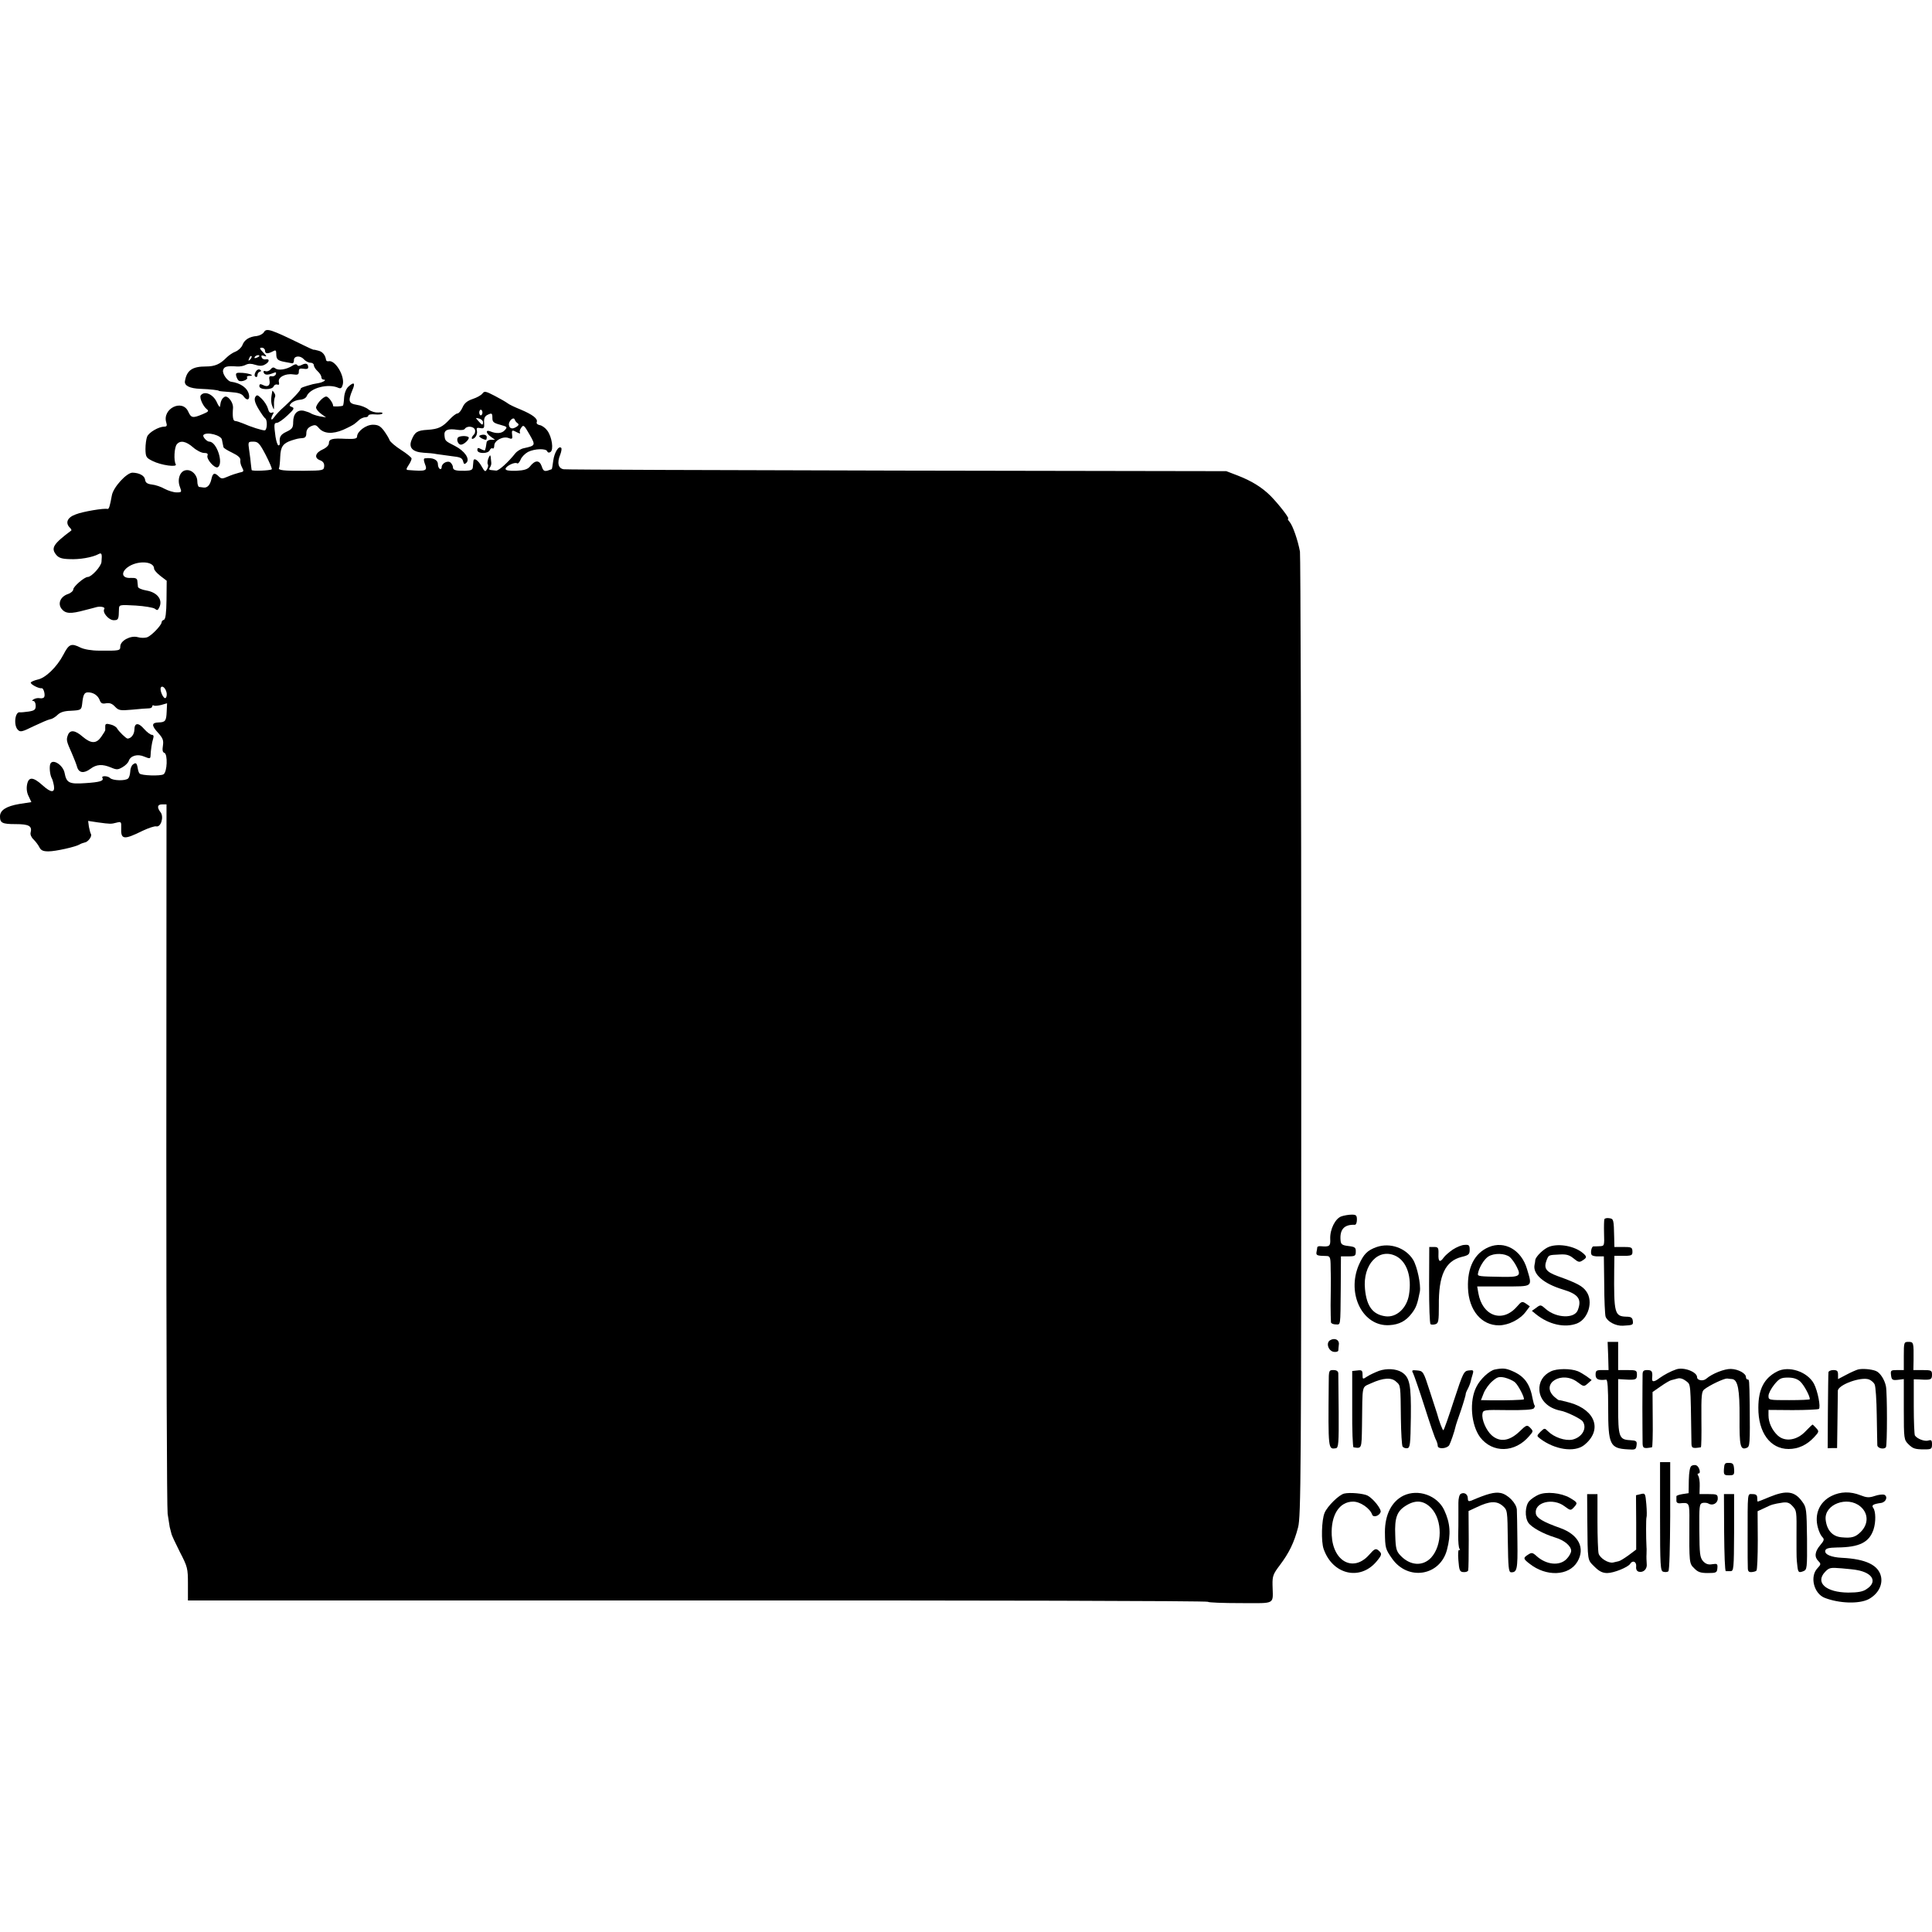 <?xml version="1.0" standalone="no"?>
<!DOCTYPE svg PUBLIC "-//W3C//DTD SVG 20010904//EN"
 "http://www.w3.org/TR/2001/REC-SVG-20010904/DTD/svg10.dtd">
<svg version="1.0" xmlns="http://www.w3.org/2000/svg"
 width="1028pt" height="1028pt" viewBox="0 0 1028 1028"
 preserveAspectRatio="xMidYMid meet">
<g transform="translate(0,1028) scale(0.1,-0.1)"
fill="#000000" stroke="none">
<path d="M1404 8512 c-6 -9 -23 -18 -38 -20 -39 -3 -66 -20 -76 -48 -5 -13
-22 -29 -37 -35 -14 -5 -36 -20 -48 -32 -34 -35 -62 -47 -109 -47 -73 0 -102
-20 -112 -78 -4 -24 25 -39 83 -41 52 -2 98 -7 98 -11 0 -1 27 -4 59 -6 45 -3
63 -9 73 -24 17 -24 33 -18 28 9 -7 36 -44 63 -96 70 -19 3 -47 43 -42 61 5
20 20 24 75 20 15 -1 36 3 46 9 14 7 29 7 50 0 22 -7 37 -7 51 1 25 13 28 32
5 28 -10 -2 -19 3 -22 11 -3 10 0 12 14 7 15 -6 14 -2 -5 18 -20 21 -22 26 -8
26 9 0 17 -7 17 -15 0 -18 14 -19 41 -5 16 9 19 7 19 -14 0 -28 8 -35 46 -42
15 -3 32 -6 38 -7 6 -1 10 5 10 15 -2 24 32 29 52 7 9 -10 25 -19 36 -19 10 0
18 -6 18 -13 0 -8 9 -22 20 -32 11 -10 20 -24 20 -32 0 -7 5 -13 12 -13 18 0
0 -13 -25 -18 -12 -2 -26 -5 -32 -6 -50 -14 -65 -19 -65 -25 0 -8 -45 -56 -90
-97 -19 -16 -42 -41 -52 -55 -16 -23 -20 -7 -5 18 5 9 3 11 -6 7 -10 -3 -17 4
-21 21 -4 15 -18 38 -33 53 -23 22 -26 23 -35 9 -6 -12 -2 -30 17 -62 15 -25
31 -48 36 -51 13 -8 11 -64 -3 -64 -14 0 -72 18 -115 37 -17 7 -36 13 -42 13
-11 0 -15 22 -11 71 1 25 -22 59 -40 59 -5 0 -12 -6 -17 -12 -8 -13 -9 -18
-12 -40 -1 -7 -8 1 -16 19 -19 45 -67 66 -87 39 -8 -12 12 -57 32 -73 13 -10
9 -14 -22 -27 -52 -22 -61 -20 -76 13 -31 71 -141 16 -117 -58 5 -16 2 -21
-10 -21 -30 0 -82 -30 -92 -53 -5 -12 -9 -42 -9 -67 1 -42 4 -46 38 -63 46
-23 134 -35 123 -17 -11 18 -8 90 6 106 18 22 48 17 86 -16 18 -16 45 -30 58
-30 17 0 23 -4 19 -14 -7 -19 39 -71 55 -62 32 20 -6 136 -45 136 -14 0 -39
28 -31 36 18 18 95 -2 98 -26 1 -6 3 -14 4 -20 1 -5 3 -14 4 -19 0 -5 22 -18
47 -30 31 -15 44 -27 43 -39 -2 -9 2 -27 9 -39 11 -21 10 -23 -15 -28 -16 -4
-43 -13 -61 -21 -29 -13 -35 -12 -48 1 -22 22 -32 19 -39 -14 -7 -32 -22 -48
-42 -45 -7 1 -17 2 -23 3 -5 0 -10 14 -10 29 0 35 -30 65 -61 60 -31 -4 -47
-48 -32 -88 11 -29 10 -30 -18 -30 -15 0 -44 9 -63 19 -19 11 -49 21 -68 23
-25 3 -34 10 -36 26 -3 21 -30 36 -67 37 -31 0 -103 -78 -110 -122 -10 -55
-15 -73 -23 -71 -18 5 -132 -14 -169 -29 -45 -16 -57 -45 -31 -71 6 -6 10 -13
7 -15 -96 -72 -109 -93 -80 -129 13 -16 30 -22 70 -23 53 -3 122 9 154 26 18
10 21 4 17 -41 -2 -24 -53 -80 -73 -80 -18 0 -77 -51 -77 -66 0 -8 -13 -20
-29 -25 -40 -14 -55 -51 -33 -79 21 -26 48 -27 122 -7 30 8 60 15 65 17 22 5
46 -1 40 -10 -12 -19 24 -60 50 -60 25 0 27 4 28 59 1 23 1 24 89 19 48 -3 94
-11 102 -17 12 -10 16 -9 23 6 21 41 -9 81 -68 91 -24 4 -45 13 -45 20 -1 6
-2 20 -3 30 -1 14 -9 18 -35 17 -45 -3 -55 26 -19 55 50 39 143 36 143 -6 0
-7 15 -24 33 -38 l34 -26 -1 -102 c-1 -70 -5 -103 -14 -106 -7 -2 -12 -8 -12
-13 0 -15 -53 -71 -77 -80 -12 -4 -35 -4 -51 1 -37 10 -92 -19 -92 -50 0 -22
-3 -23 -112 -22 -41 0 -80 7 -99 16 -50 25 -62 20 -92 -38 -34 -65 -95 -124
-137 -132 -17 -4 -33 -11 -36 -15 -5 -9 43 -34 58 -31 10 2 20 -36 13 -47 -3
-6 -14 -8 -24 -6 -10 2 -24 -1 -32 -6 -10 -6 -10 -9 -1 -9 6 0 12 -11 12 -25
0 -21 -6 -26 -37 -31 -21 -3 -42 -5 -47 -4 -26 5 -35 -69 -11 -93 13 -14 23
-11 84 19 38 18 77 35 88 37 10 1 28 12 39 23 14 14 35 21 69 22 55 3 58 4 62
35 5 49 11 62 29 63 29 1 54 -15 64 -40 7 -19 14 -22 35 -18 19 3 32 -2 47
-18 19 -20 27 -22 92 -16 39 4 79 7 89 7 9 0 17 5 17 10 0 6 4 8 9 5 4 -3 22
-1 39 3 l31 9 -2 -43 c-2 -51 -7 -58 -43 -59 -38 -1 -39 -16 -3 -55 26 -29 30
-40 26 -68 -4 -24 -2 -36 8 -39 18 -7 15 -102 -5 -114 -15 -10 -117 -7 -127 4
-4 3 -8 16 -10 28 -5 29 -10 33 -27 19 -7 -6 -13 -23 -13 -37 -1 -14 -5 -30
-11 -36 -14 -14 -82 -12 -96 2 -13 13 -49 13 -41 1 9 -16 -13 -23 -91 -28 -85
-6 -100 1 -110 53 -7 41 -60 77 -75 52 -8 -13 -4 -62 7 -80 3 -5 8 -22 11 -39
6 -39 -16 -38 -61 3 -50 45 -74 46 -82 3 -4 -22 -1 -44 9 -63 l14 -30 -65 -10
c-69 -12 -102 -33 -102 -66 0 -35 12 -41 83 -41 71 0 89 -10 80 -45 -3 -10 4
-26 15 -36 11 -11 25 -29 31 -41 9 -18 20 -23 49 -23 38 0 145 24 166 37 6 4
18 8 26 10 18 2 41 33 34 45 -3 5 -8 23 -11 39 l-4 31 53 -8 c67 -9 68 -9 99
-1 23 6 25 4 24 -26 -3 -65 12 -68 115 -17 30 14 62 25 71 23 25 -6 42 49 24
74 -21 27 -18 43 8 43 l23 0 -1 -1862 c0 -1025 3 -1885 7 -1913 4 -27 9 -59
11 -70 3 -11 7 -27 9 -35 1 -8 22 -52 45 -98 41 -79 43 -87 43 -170 l0 -88
2711 0 c1491 1 2713 -2 2716 -7 2 -4 80 -7 174 -7 192 0 172 -11 170 97 -1 47
4 59 39 105 49 65 76 120 97 201 15 57 17 275 17 2607 0 1400 -4 2563 -7 2585
-11 60 -38 138 -55 158 -8 9 -12 17 -8 17 10 0 -49 76 -93 121 -46 46 -101 80
-176 109 l-60 23 -1750 3 c-962 2 -1761 5 -1775 7 -30 4 -37 35 -19 78 6 16 9
33 5 36 -13 13 -36 -24 -42 -67 -3 -25 -7 -46 -8 -46 0 -1 -11 -4 -22 -8 -18
-5 -24 -1 -32 24 -12 33 -35 33 -63 -3 -12 -14 -30 -20 -72 -22 -39 -1 -57 2
-57 10 0 14 48 38 61 30 5 -4 13 5 19 19 5 14 23 32 39 41 35 18 98 20 103 3
3 -7 10 -8 17 -3 18 11 8 81 -17 114 -10 14 -28 27 -40 29 -12 2 -19 9 -16 16
7 18 -22 40 -86 67 -30 12 -62 27 -70 34 -8 6 -39 24 -68 39 -48 25 -55 26
-65 12 -7 -9 -30 -22 -52 -29 -29 -10 -44 -22 -54 -45 -8 -18 -20 -32 -27 -32
-7 0 -25 -14 -41 -31 -39 -42 -60 -52 -117 -56 -56 -3 -69 -12 -86 -54 -17
-41 5 -64 64 -68 24 -1 55 -4 68 -7 13 -2 49 -7 80 -11 46 -5 57 -9 62 -27 4
-17 8 -18 18 -8 20 20 -10 63 -61 89 -53 27 -53 27 -56 57 -3 28 18 37 69 29
20 -3 36 -1 40 6 11 16 46 13 53 -5 3 -8 1 -20 -6 -27 -17 -17 -13 -31 5 -16
8 7 14 22 12 34 -4 18 -1 21 18 17 19 -3 22 0 20 28 -2 21 3 34 15 41 26 13
29 12 29 -16 0 -20 7 -26 41 -35 39 -11 40 -12 25 -29 -16 -18 -44 -20 -78 -6
-26 10 -22 -11 4 -29 l22 -16 -22 0 c-12 0 -23 -7 -23 -15 -1 -8 -3 -19 -4
-25 -1 -5 -3 -12 -4 -15 0 -3 -10 -1 -21 5 -16 9 -20 8 -20 -5 0 -20 58 -21
66 0 4 8 10 12 15 9 5 -3 9 4 9 15 0 27 47 52 77 40 18 -7 21 -4 18 17 -3 27
-1 28 27 13 11 -6 18 -7 15 -1 -4 5 -1 17 7 27 11 16 15 13 43 -36 34 -59 33
-60 -30 -74 -15 -3 -35 -15 -45 -27 -38 -48 -88 -93 -102 -92 -8 1 -21 2 -29
3 -9 1 -10 5 -4 14 5 6 8 18 7 25 -1 6 -2 20 -3 30 -2 13 -4 12 -12 -6 -5 -13
-7 -28 -3 -33 3 -5 1 -17 -5 -26 -8 -15 -12 -14 -28 15 -19 34 -42 49 -44 29
-1 -7 -2 -21 -3 -32 -1 -15 -9 -19 -41 -20 -49 -1 -65 3 -65 19 0 7 -5 17 -12
24 -14 14 -48 -2 -48 -24 0 -8 -4 -12 -10 -9 -5 3 -10 14 -10 25 0 24 -28 37
-70 31 -6 -1 -6 -10 0 -27 16 -40 10 -43 -89 -35 -11 1 -10 6 3 26 9 13 16 29
16 35 0 6 -25 26 -56 46 -30 19 -58 43 -61 52 -3 9 -17 32 -30 50 -19 25 -31
32 -59 32 -37 0 -84 -36 -84 -63 0 -11 -14 -14 -61 -12 -72 4 -89 -1 -89 -24
0 -10 -14 -24 -32 -32 -41 -18 -48 -46 -15 -58 16 -6 23 -16 22 -32 -2 -22 -5
-23 -106 -24 -110 -1 -142 3 -134 15 2 4 5 30 6 59 2 54 15 72 59 87 32 10 36
11 60 13 14 1 20 8 20 26 0 17 8 29 25 37 21 9 27 8 42 -10 26 -30 72 -33 129
-9 27 12 54 26 61 32 7 5 19 16 27 23 8 6 22 12 31 12 8 0 15 4 15 9 0 5 16 8
35 6 19 -2 37 0 40 5 3 4 -7 7 -22 5 -16 -1 -38 5 -52 16 -13 11 -41 22 -63
25 -43 7 -47 20 -23 78 17 39 9 46 -21 19 -12 -11 -21 -34 -23 -58 -1 -22 -4
-41 -6 -43 -5 -5 -54 -7 -53 -2 3 12 -24 50 -36 50 -18 0 -57 -45 -54 -61 2
-8 14 -22 28 -32 l25 -18 -35 6 c-19 4 -39 11 -45 15 -5 4 -22 10 -37 14 -35
8 -58 -15 -58 -60 0 -29 -5 -37 -35 -51 -32 -15 -40 -28 -36 -60 1 -7 -2 -13
-7 -13 -5 0 -12 21 -16 46 -9 66 -8 74 7 74 8 0 33 17 56 39 35 32 39 40 25
45 -16 6 -16 8 -3 22 9 8 29 16 45 17 17 1 32 9 36 19 18 44 115 69 169 44 12
-5 18 -1 23 18 11 46 -40 131 -75 124 -7 -2 -14 2 -14 7 -4 26 -19 44 -41 49
-13 4 -25 6 -26 5 -2 0 -25 10 -53 24 -176 86 -197 93 -211 69z m-73 -145
c-10 -9 -11 -8 -5 6 3 10 9 15 12 12 3 -3 0 -11 -7 -18z m49 19 c0 -2 -7 -7
-16 -10 -8 -3 -12 -2 -9 4 6 10 25 14 25 6z m1187 -301 c0 -8 -4 -15 -9 -15
-4 0 -8 7 -8 15 0 8 4 15 8 15 5 0 9 -7 9 -15z m3 -51 c0 -18 -4 -18 -24 5
-17 19 -17 19 3 14 12 -3 21 -12 21 -19z m184 -6 c8 -6 6 -11 -4 -18 -23 -15
-38 -12 -42 8 -4 20 25 48 31 29 2 -7 9 -15 15 -19z m-1340 -169 c20 -39 35
-74 32 -76 -7 -7 -106 -11 -107 -4 -1 3 -2 17 -4 31 -1 14 -5 46 -9 73 -7 47
-6 47 22 47 25 0 33 -8 66 -71z m-527 -1268 c1 -11 -1 -22 -6 -25 -11 -7 -33
42 -25 56 8 13 27 -5 31 -31z"/>
<path d="M1554 8333 c-30 -19 -73 -26 -89 -13 -9 7 -16 6 -25 -5 -7 -9 -20
-13 -27 -10 -9 3 -13 0 -10 -7 5 -14 21 -15 51 -3 14 6 17 5 14 -6 -3 -8 -13
-13 -22 -11 -13 2 -16 -3 -12 -22 5 -28 -10 -38 -36 -24 -13 6 -18 5 -18 -7 0
-20 68 -21 76 -1 3 8 12 12 19 10 9 -4 12 0 9 13 -7 25 34 47 75 41 26 -4 31
-1 31 15 0 15 5 18 25 15 15 -3 25 -1 25 7 0 20 -12 25 -33 14 -13 -7 -22 -8
-26 -1 -4 6 -14 4 -27 -5z"/>
<path d="M1360 8301 c-7 -13 -7 -22 0 -26 5 -3 10 0 10 9 0 8 5 16 12 18 9 3
9 6 1 11 -7 4 -17 -1 -23 -12z"/>
<path d="M1257 8279 c3 -11 9 -22 14 -25 14 -8 50 6 44 17 -4 5 2 9 11 9 33 0
4 13 -35 16 -34 2 -38 0 -34 -17z"/>
<path d="M1449 8200 c-8 -41 -8 -61 0 -81 9 -23 9 -22 9 7 -1 17 2 35 5 41 3
5 2 15 -4 23 -5 8 -9 13 -10 10z"/>
<path d="M2550 7959 c0 -6 24 -19 36 -19 2 0 4 6 4 14 0 9 -9 14 -20 13 -11
-1 -20 -4 -20 -8z"/>
<path d="M2436 7951 c-9 -14 4 -39 18 -37 18 2 47 32 39 40 -10 9 -51 7 -57
-3z"/>
<path d="M560 6416 c0 -9 0 -18 0 -21 0 -3 -9 -18 -21 -35 -26 -38 -54 -38
-99 0 -41 36 -68 38 -79 8 -9 -25 -8 -31 22 -98 11 -25 23 -56 27 -70 9 -33
36 -37 71 -11 33 25 64 26 110 7 30 -13 37 -12 61 2 16 9 30 24 33 33 9 28 47
39 83 23 29 -12 32 -11 33 4 1 29 7 71 14 92 4 13 2 20 -7 20 -7 0 -26 14 -41
31 -31 36 -52 34 -52 -5 -1 -24 -17 -45 -36 -46 -8 0 -46 37 -56 54 -4 8 -20
18 -35 21 -22 6 -28 4 -28 -9z"/>
<path d="M7138 3808 c-33 -11 -62 -69 -60 -120 2 -39 -4 -43 -50 -39 -10 1
-18 -1 -19 -6 0 -4 -2 -16 -4 -25 -3 -18 3 -20 52 -21 18 0 22 -6 23 -43 0
-24 1 -50 1 -56 1 -11 0 -88 -1 -163 0 -33 1 -79 2 -91 1 -6 12 -11 25 -11 27
0 25 -18 27 192 l1 170 40 0 c35 0 39 3 39 25 1 22 -5 26 -39 30 -34 4 -40 9
-42 30 -5 58 19 85 75 83 7 -1 12 11 12 27 0 23 -4 27 -27 27 -16 0 -40 -4
-55 -9z"/>
<path d="M8537 3793 c-2 -4 -3 -38 -2 -75 2 -67 2 -68 -24 -69 -14 -1 -29 -1
-32 -1 -10 2 -18 -34 -10 -45 3 -5 19 -9 36 -8 l29 0 2 -150 c0 -82 4 -159 7
-170 9 -27 54 -51 92 -49 54 3 56 4 53 26 -2 17 -10 22 -34 22 -63 2 -67 17
-65 248 l1 76 33 0 c60 -1 64 1 63 25 -1 20 -6 22 -49 22 l-47 0 -1 50 c-2 96
-3 100 -26 103 -11 2 -23 0 -26 -5z"/>
<path d="M7326 3645 c-51 -18 -70 -38 -96 -96 -66 -155 22 -329 163 -320 52 3
88 22 119 63 23 30 30 49 43 116 6 36 -14 133 -36 169 -39 63 -122 92 -193 68z
m103 -49 c57 -30 84 -110 68 -206 -12 -71 -66 -121 -124 -114 -68 9 -101 52
-110 145 -13 131 73 222 166 175z"/>
<path d="M7730 3631 c-19 -13 -41 -32 -48 -42 -20 -29 -30 -23 -28 19 1 33 -2
37 -24 37 l-25 0 -1 -203 c0 -112 3 -205 8 -208 4 -3 16 -3 26 0 16 5 18 18
18 98 -2 162 34 238 121 260 38 9 43 14 43 38 0 24 -4 28 -27 26 -15 0 -43
-12 -63 -25z"/>
<path d="M7921 3644 c-75 -32 -114 -108 -110 -217 4 -119 72 -200 166 -199 51
1 112 32 142 73 l21 28 -21 15 c-20 13 -23 12 -49 -18 -77 -87 -183 -48 -204
74 l-6 35 140 0 c160 0 154 -5 125 93 -30 102 -120 152 -204 116z m113 -53
c10 -9 27 -32 37 -53 24 -47 14 -54 -81 -52 -122 2 -128 3 -126 17 5 31 32 76
55 91 32 20 89 18 115 -3z"/>
<path d="M8245 3647 c-30 -10 -74 -53 -76 -72 0 -5 -2 -17 -4 -26 -9 -49 48
-99 150 -130 84 -25 103 -52 80 -111 -18 -45 -113 -42 -169 6 -27 24 -29 25
-51 8 l-24 -17 22 -18 c68 -55 153 -74 218 -49 60 24 88 117 50 170 -20 29
-50 45 -153 82 -62 23 -75 41 -59 84 12 29 9 28 71 31 35 2 51 -3 73 -21 24
-20 31 -22 47 -11 24 15 25 20 3 39 -43 37 -125 53 -178 35z"/>
<path d="M7078 3149 c-24 -13 -11 -56 18 -62 13 -2 24 1 25 7 0 6 2 21 3 33 3
24 -22 36 -46 22z"/>
<path d="M8557 3065 l2 -75 -35 0 c-30 0 -34 -3 -34 -25 0 -24 15 -31 56 -26
8 1 11 -46 11 -152 0 -194 9 -214 105 -219 39 -3 43 -1 46 22 3 22 -1 25 -35
27 -58 3 -63 17 -63 181 l0 144 33 -2 c61 -4 67 -1 67 25 0 23 -3 25 -50 25
l-50 0 0 75 0 75 -28 0 -28 0 3 -75z"/>
<path d="M10130 3065 l0 -75 -36 0 c-33 0 -35 -2 -32 -27 3 -25 7 -28 36 -25
l32 4 0 -162 c0 -158 1 -161 25 -185 23 -23 35 -27 85 -27 37 0 40 2 40 28 0
21 -4 24 -20 19 -19 -6 -59 9 -71 27 -3 5 -6 75 -6 154 l0 145 31 -1 c60 -4
66 -1 66 25 0 23 -3 25 -50 25 l-49 0 1 53 c1 94 0 97 -27 97 -24 0 -25 -2
-25 -75z"/>
<path d="M7338 2986 c-21 -8 -49 -21 -63 -30 -24 -16 -25 -16 -25 9 0 23 -4
26 -27 23 l-28 -3 0 -202 c-1 -112 3 -204 7 -204 44 -7 43 -9 45 111 3 233 -3
205 49 230 64 29 108 32 133 8 24 -21 23 -17 25 -198 1 -74 5 -140 9 -147 4
-6 15 -10 25 -9 15 3 17 19 19 166 2 173 -6 212 -49 239 -30 18 -79 21 -120 7z"/>
<path d="M7954 2993 c-29 -6 -78 -51 -98 -92 -39 -75 -29 -203 20 -269 66 -85
185 -83 261 7 22 25 22 26 5 44 -17 17 -20 16 -60 -23 -52 -48 -102 -55 -145
-17 -29 26 -54 83 -49 114 3 21 7 22 133 20 85 -1 134 2 140 9 5 6 7 13 5 15
-3 3 -7 17 -10 32 -15 85 -45 125 -112 153 -33 14 -49 15 -90 7z m108 -69 c18
-17 52 -83 46 -90 -4 -3 -97 -6 -171 -5 l-57 1 15 38 c8 20 29 49 46 63 26 23
36 25 65 19 20 -5 45 -16 56 -26z"/>
<path d="M8252 2983 c-42 -20 -64 -57 -61 -101 4 -53 47 -95 112 -108 31 -5
111 -44 119 -58 24 -36 -4 -84 -55 -96 -39 -8 -98 12 -131 45 -17 17 -18 17
-39 -3 -21 -22 -21 -22 -2 -37 78 -59 182 -74 233 -35 99 78 64 186 -73 226
-30 8 -57 15 -60 14 -3 0 -14 8 -25 18 -76 70 41 142 125 77 32 -24 33 -24 54
-6 l20 18 -27 20 c-15 10 -36 23 -47 27 -38 15 -111 15 -143 -1z"/>
<path d="M8920 2994 c-30 -10 -65 -29 -89 -46 -30 -23 -43 -23 -40 0 3 34 -1
42 -26 42 -20 0 -25 -5 -25 -25 0 -14 -1 -92 -1 -175 0 -82 1 -165 1 -183 0
-34 4 -36 50 -28 3 1 5 67 4 147 l-1 147 43 30 c24 17 50 32 56 33 7 2 22 6
34 9 13 4 29 -1 45 -13 26 -22 24 2 29 -328 0 -30 4 -32 50 -25 3 1 4 67 3
148 -1 127 1 149 15 160 29 23 106 59 122 58 8 -1 21 -3 27 -3 30 -4 40 -56
39 -205 -1 -152 4 -174 38 -161 17 7 18 19 16 229 -2 136 -2 135 -12 135 -4 0
-8 6 -8 13 0 19 -41 42 -80 43 -34 1 -100 -25 -131 -52 -17 -15 -49 -9 -49 8
0 28 -70 55 -110 42z"/>
<path d="M9455 2982 c-68 -35 -99 -94 -99 -192 -1 -132 63 -220 161 -220 51 0
97 21 136 63 26 28 27 31 11 48 -10 11 -18 19 -20 19 -1 0 -18 -16 -37 -36
-45 -48 -109 -58 -148 -22 -30 28 -49 69 -49 107 l0 29 128 -1 c71 0 134 3
140 6 11 8 -6 96 -26 134 -35 65 -135 98 -197 65z m124 -53 c20 -19 51 -76 51
-94 0 -3 -49 -5 -110 -5 -108 0 -110 0 -110 23 0 12 14 39 31 60 26 32 36 37
73 37 29 0 49 -7 65 -21z"/>
<path d="M9886 2993 c-10 -3 -38 -15 -62 -28 l-44 -23 0 24 c0 19 -5 24 -25
24 -14 0 -26 -6 -26 -12 -1 -7 -2 -101 -3 -208 l-1 -196 25 1 25 0 2 145 c1
80 2 152 2 160 2 32 123 76 166 60 12 -5 26 -17 30 -27 5 -10 10 -83 11 -163
1 -80 3 -152 3 -160 1 -17 37 -24 46 -10 7 12 7 287 0 323 -7 36 -31 73 -53
82 -24 10 -74 14 -96 8z"/>
<path d="M7070 2918 c-3 -354 -3 -350 38 -344 14 2 16 28 15 192 -1 104 -2
197 -2 207 -1 11 -9 17 -26 17 -24 0 -25 -2 -25 -72z"/>
<path d="M7519 2973 c5 -10 33 -90 61 -178 28 -88 55 -168 61 -177 5 -10 9
-24 9 -31 0 -19 48 -16 61 3 7 12 28 72 34 100 0 3 13 42 29 87 15 45 26 84
25 85 -1 2 3 13 10 26 7 13 14 31 16 40 2 9 7 27 11 40 6 21 4 23 -21 20 -26
-3 -30 -11 -79 -160 -28 -87 -53 -158 -56 -158 -5 0 -23 49 -34 90 -3 8 -20
62 -39 120 -33 103 -35 105 -66 108 -28 3 -31 1 -22 -15z"/>
<path d="M8833 2211 c0 -266 2 -290 17 -294 10 -3 22 -2 27 2 6 3 9 127 10
294 l0 287 -27 0 -27 0 0 -289z"/>
<path d="M9173 2464 c-2 -31 1 -34 27 -34 26 0 29 3 27 33 -2 27 -6 33 -27 33
-22 1 -25 -3 -27 -32z"/>
<path d="M9000 2480 c-8 -5 -13 -32 -14 -76 l-1 -69 -33 -5 c-18 -3 -33 -8
-32 -12 0 -5 0 -15 0 -24 0 -9 8 -14 18 -13 52 5 52 5 51 -98 -1 -221 -1 -222
26 -248 19 -20 34 -25 72 -25 45 0 49 2 51 26 2 23 -1 25 -27 21 -21 -4 -35 1
-49 16 -17 20 -19 38 -20 163 -1 130 0 142 17 147 10 2 24 1 31 -3 22 -14 50
1 50 26 0 22 -4 24 -48 24 l-49 0 1 43 c1 23 -3 48 -8 55 -5 7 -4 12 2 12 14
0 3 37 -12 43 -7 3 -19 2 -26 -3z"/>
<path d="M7153 2333 c-27 -5 -91 -68 -105 -103 -16 -37 -19 -153 -5 -192 47
-136 193 -171 281 -67 30 36 31 42 10 60 -14 11 -21 8 -49 -24 -83 -94 -192
-37 -199 104 -5 107 40 179 114 179 38 0 90 -36 101 -69 6 -17 37 -8 45 13 6
15 -38 71 -69 88 -21 11 -93 18 -124 11z"/>
<path d="M7468 2322 c-63 -31 -99 -101 -99 -194 1 -85 3 -91 38 -141 84 -120
255 -93 292 46 22 83 18 143 -15 213 -37 77 -138 113 -216 76z m148 -67 c60
-64 59 -197 -1 -263 -45 -48 -113 -43 -164 12 -21 22 -25 37 -27 107 -4 94 9
129 59 159 51 31 94 26 133 -15z"/>
<path d="M7772 2331 c-7 -4 -12 -25 -12 -47 0 -21 0 -57 0 -79 0 -22 0 -66 -1
-97 0 -31 2 -62 7 -69 4 -7 3 -10 -2 -6 -5 3 -7 -21 -4 -56 4 -54 8 -61 27
-62 12 -1 24 3 25 9 2 6 3 80 3 163 l-1 153 45 21 c67 32 104 34 136 7 26 -23
26 -23 28 -188 2 -139 4 -165 17 -166 32 -1 36 15 34 163 -1 81 -2 158 -3 170
-2 34 -48 82 -87 89 -32 6 -70 -4 -156 -41 -14 -5 -18 -2 -18 13 0 22 -20 34
-38 23z"/>
<path d="M8185 2326 c-16 -7 -38 -22 -48 -33 -22 -25 -25 -85 -5 -115 17 -25
78 -59 143 -79 48 -14 85 -45 85 -71 0 -10 -11 -30 -25 -44 -38 -38 -109 -30
-161 18 -19 17 -25 18 -43 6 -27 -17 -27 -22 7 -48 89 -71 210 -66 255 10 43
72 7 144 -90 179 -93 33 -128 54 -131 78 -9 60 92 85 153 38 31 -23 33 -23 49
-6 22 24 21 26 -21 51 -47 27 -127 35 -168 16z"/>
<path d="M8730 2330 l-25 -6 1 -144 0 -145 -40 -30 c-22 -16 -46 -31 -53 -32
-7 -2 -21 -5 -30 -7 -25 -5 -70 23 -77 48 -3 12 -6 87 -6 169 l0 147 -27 0
-28 0 1 -142 c2 -220 0 -206 38 -244 25 -25 43 -34 68 -34 35 0 111 31 122 49
13 21 34 12 32 -13 -2 -16 3 -26 14 -29 25 -6 46 15 42 43 -1 14 -2 36 -1 50
0 14 1 30 0 35 -3 58 -3 155 0 162 2 4 2 35 -1 69 -5 58 -6 60 -30 54z"/>
<path d="M9416 2315 c-33 -14 -61 -25 -63 -25 -2 0 -3 9 -3 20 0 15 -7 20 -25
20 -28 0 -26 20 -26 -245 0 -69 0 -135 1 -148 0 -17 5 -23 20 -22 11 1 23 4
26 8 4 4 7 76 7 161 l-1 155 37 17 c38 19 46 21 97 29 23 3 36 -1 51 -18 23
-25 23 -25 22 -162 0 -126 0 -114 4 -152 4 -40 7 -43 33 -33 19 8 20 15 19
173 -2 154 -3 167 -25 196 -40 57 -84 63 -174 26z"/>
<path d="M9745 2320 c-64 -32 -92 -97 -72 -169 5 -19 15 -41 23 -49 12 -12 11
-18 -11 -44 -29 -34 -32 -63 -9 -85 14 -14 13 -18 -6 -38 -41 -44 -19 -134 39
-157 78 -30 181 -33 232 -8 50 26 77 74 68 120 -13 62 -81 95 -209 101 -57 3
-92 18 -88 38 3 12 17 16 63 17 119 1 171 27 194 96 13 40 12 97 -2 115 -10
14 0 20 42 26 27 4 38 35 16 44 -8 2 -30 0 -50 -7 -30 -10 -43 -9 -76 4 -53
21 -106 20 -154 -4z m154 -56 c43 -36 44 -93 2 -135 -28 -28 -48 -34 -101 -29
-50 4 -80 38 -86 95 -7 81 116 127 185 69z m-19 -338 c86 -15 111 -64 51 -102
-18 -13 -46 -18 -97 -18 -118 1 -177 53 -123 110 22 23 28 24 89 19 36 -3 72
-7 80 -9z"/>
<path d="M9174 2125 c1 -113 4 -205 9 -205 4 0 15 0 25 0 17 0 18 14 19 205
l0 205 -27 0 -27 0 1 -205z"/>
</g>
</svg>
